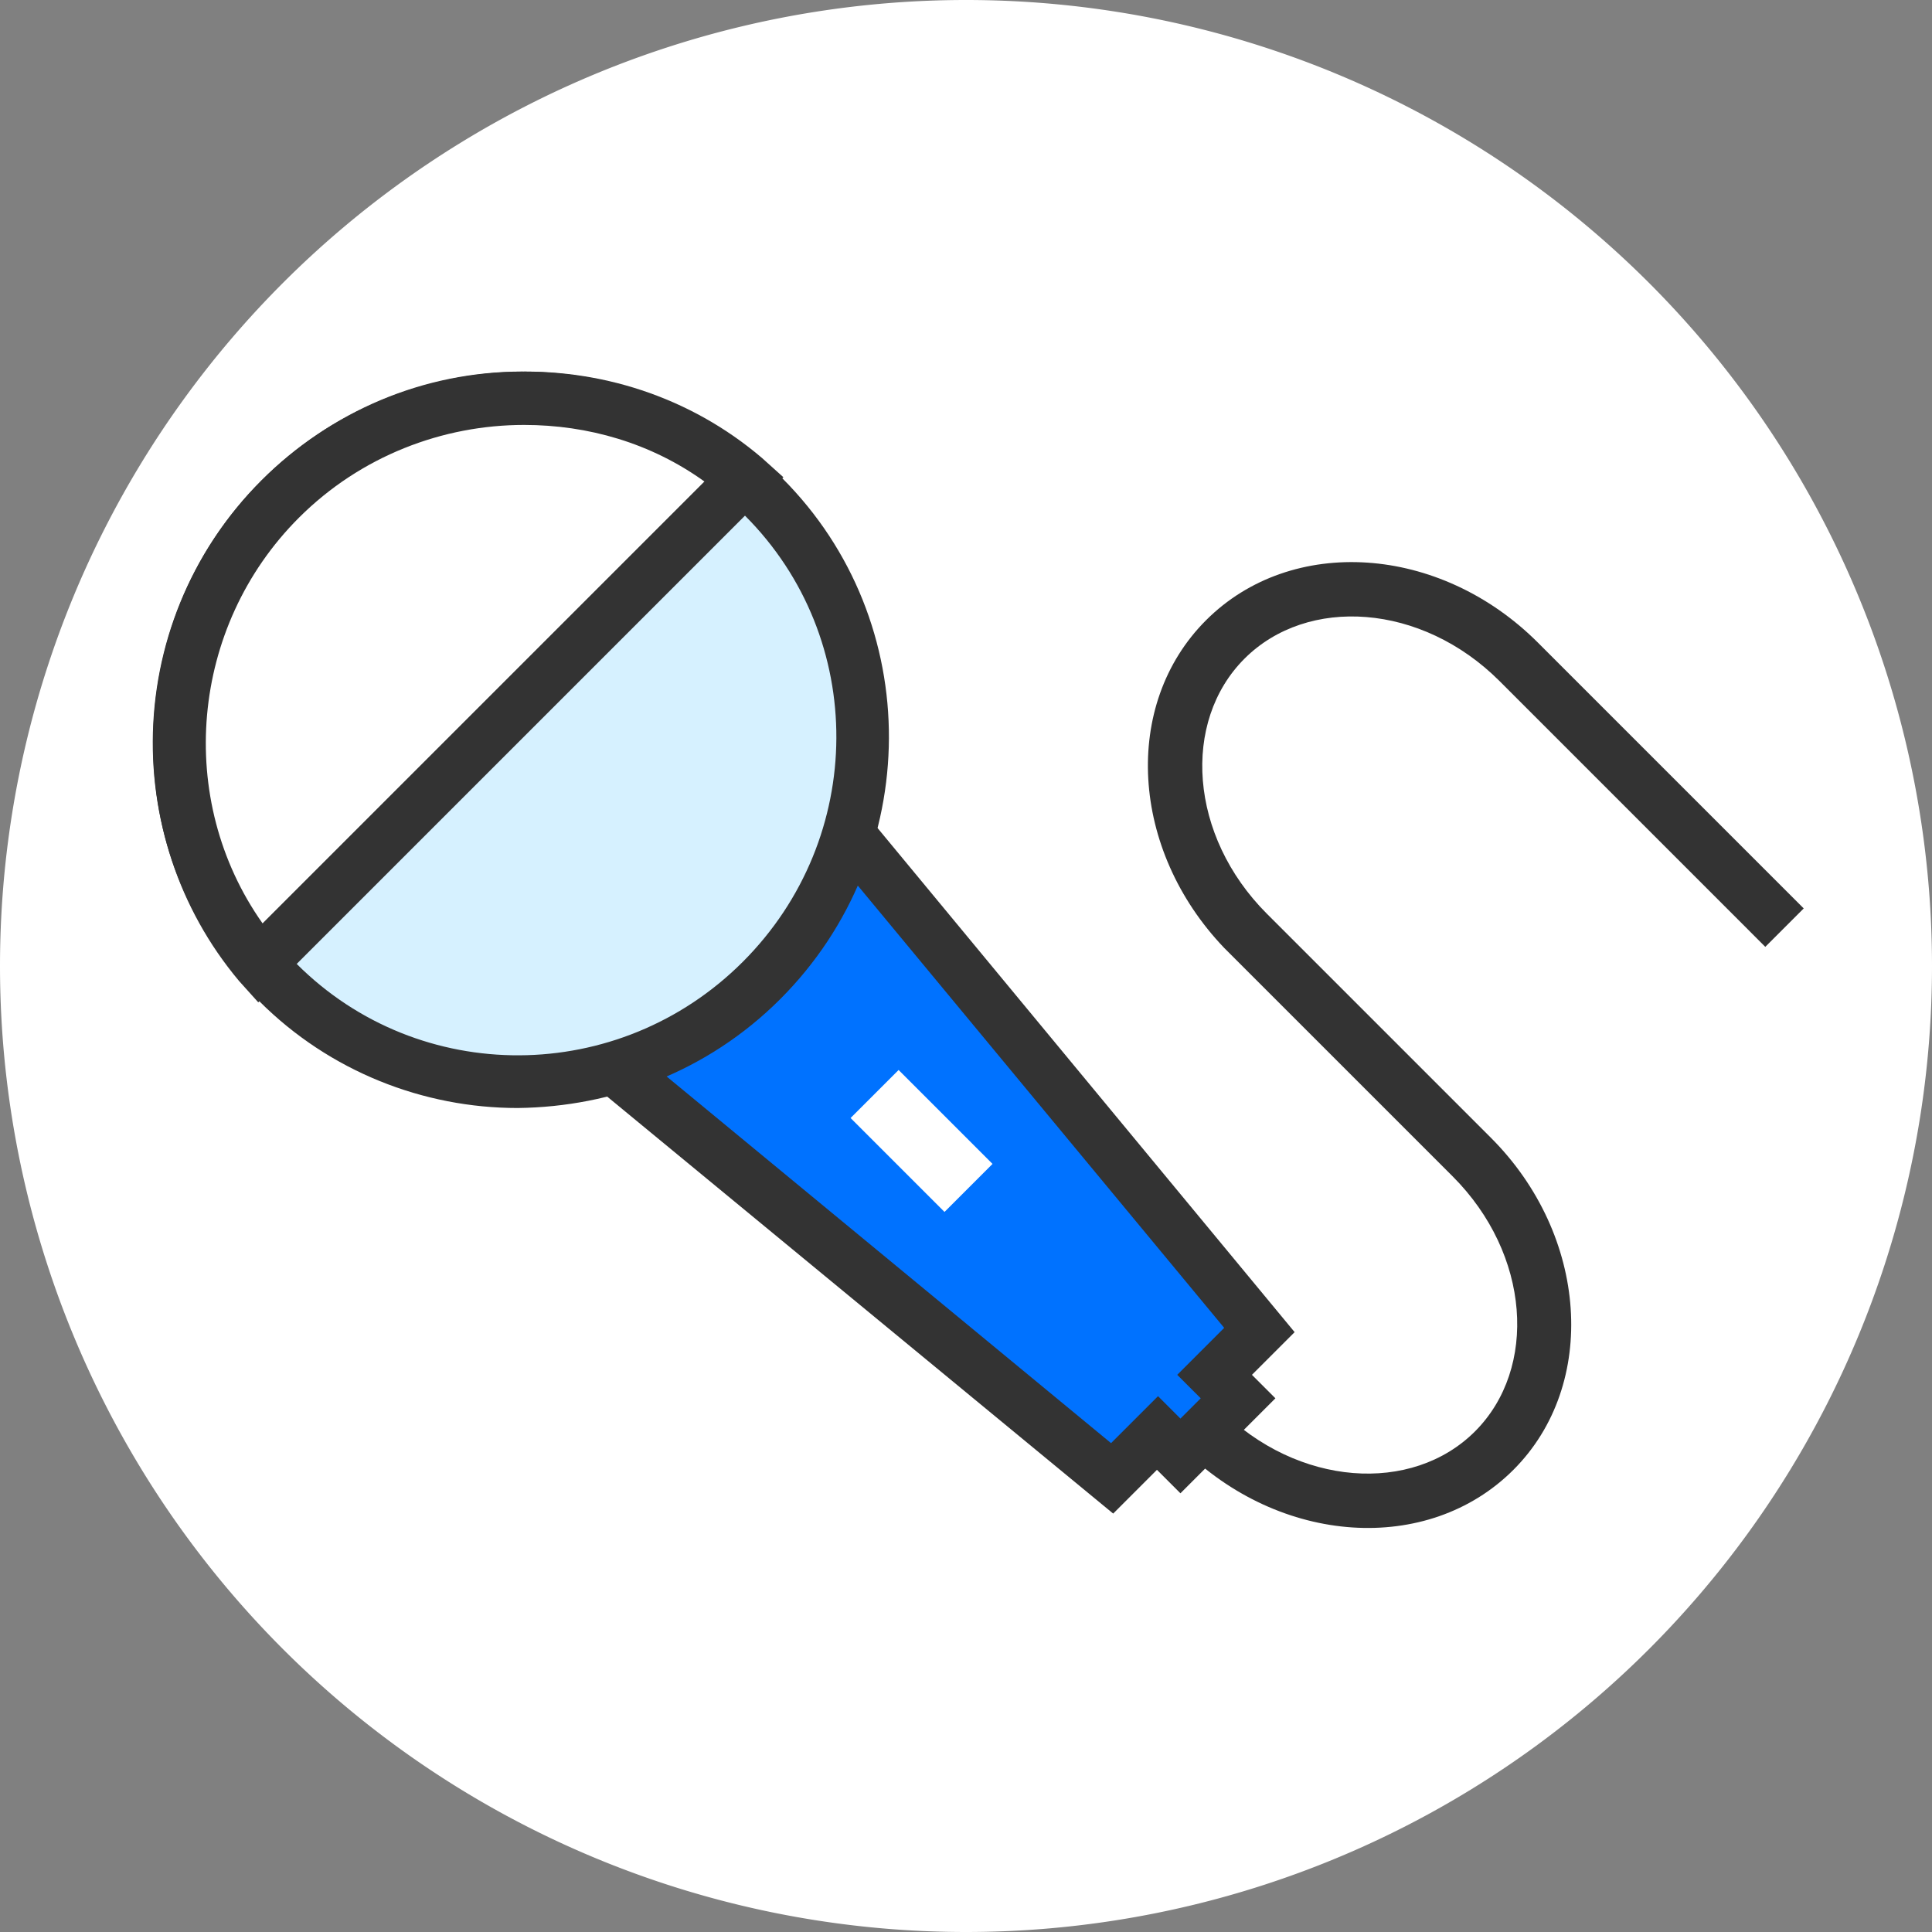 <?xml version="1.0" standalone="no"?><!DOCTYPE svg PUBLIC "-//W3C//DTD SVG 1.1//EN" "http://www.w3.org/Graphics/SVG/1.1/DTD/svg11.dtd"><svg t="1610543565877" class="icon" viewBox="0 0 1024 1024" version="1.1" xmlns="http://www.w3.org/2000/svg" p-id="8041" xmlns:xlink="http://www.w3.org/1999/xlink" width="200" height="200"><rect x="0" y="0" width="1024" height="1024" fill="#808080" stroke="none"/><defs><style type="text/css"></style></defs><path d="M512 512m-512 0a512 512 0 1 0 1024 0 512 512 0 1 0-1024 0Z" fill="#FFFFFF" p-id="8042"></path><path d="M667.512 705.496L425.392 412.464 296.416 541.448l293.032 242.112 14.136-14.144 10.184-10.184 12.448 12.448 30.544-30.552-12.448-12.44 23.2-23.2z" fill="#0072FF" p-id="8043"></path><path d="M590.008 802.224L274.92 542.576l151.04-151.04 260.216 314.52-22.624 22.632 12.44 12.44-50.344 50.352-12.448-12.448-23.192 23.2zM317.36 540.88l271.52 224.008 24.896-24.888 11.88 11.88 10.752-10.752-12.448-12.44 24.888-24.896-224.008-270.4L317.352 540.88z" fill="#333333" p-id="8044"></path><path d="M526.064 616.896l-25.456 25.456-49.784-49.784 25.456-25.456z" fill="#FFFFFF" p-id="8045"></path><path d="M405.101 262.88a180 182.4 45 1 0-257.953 257.953 180 182.4 45 1 0 257.953-257.953Z" fill="#D6F1FF" p-id="8046"></path><path d="M274.359 587.267C224.579 587.267 174.799 568.034 137.464 530.698 61.662 454.897 62.227 331.012 138.595 254.644 175.365 217.874 224.579 196.944 276.622 196.944c52.043 0 101.258 19.799 138.027 56.569 75.802 75.802 75.236 199.687-1.131 276.054-38.467 38.467-88.813 57.134-139.159 57.7zM158.394 274.443c-65.62 65.62-66.185 171.403-1.131 236.457s170.837 64.488 236.457-1.131 66.185-171.403 1.131-236.457c-31.113-31.113-72.973-48.083-117.097-48.083l-1.131 0c-44.123 0-86.55 17.536-118.228 49.215z" fill="#333333" p-id="8047"></path><path d="M394.28 253.512c-70.704-60.528-177.624-56.568-245.504 11.312s-71.84 174.8-11.312 245.504L394.28 253.52z" fill="#FFFFFF" p-id="8048"></path><path d="M136.896 531.264l-10.184-11.312C61.656 442.448 66.752 326.48 138.592 254.64s188.376-77.496 265.304-11.88l11.32 10.184-278.32 278.32z m140.856-306.04c-42.992 0-86.552 16.4-119.36 49.216-57.696 57.704-65.616 149.344-19.232 214.96l234.192-234.192c-28.28-20.368-61.656-29.984-95.6-29.984z" fill="#333333" p-id="8049"></path><path d="M648.84 502.408c-49.776-52.04-54.304-128.976-9.616-173.664 45.256-45.256 123.888-40.16 175.928 11.88l140.856 140.856-20.368 20.368L794.8 360.992c-41.296-41.296-101.824-45.256-135.2-11.88s-29.416 93.904 11.88 135.2l118.792 118.792c51.472 51.48 57.136 130.672 11.88 175.928s-123.888 40.16-175.928-11.88l20.36-20.36c41.296 41.288 101.824 45.248 135.2 11.872s29.416-93.904-11.88-135.2L648.84 502.416z" fill="#333333" p-id="8050"></path></svg>